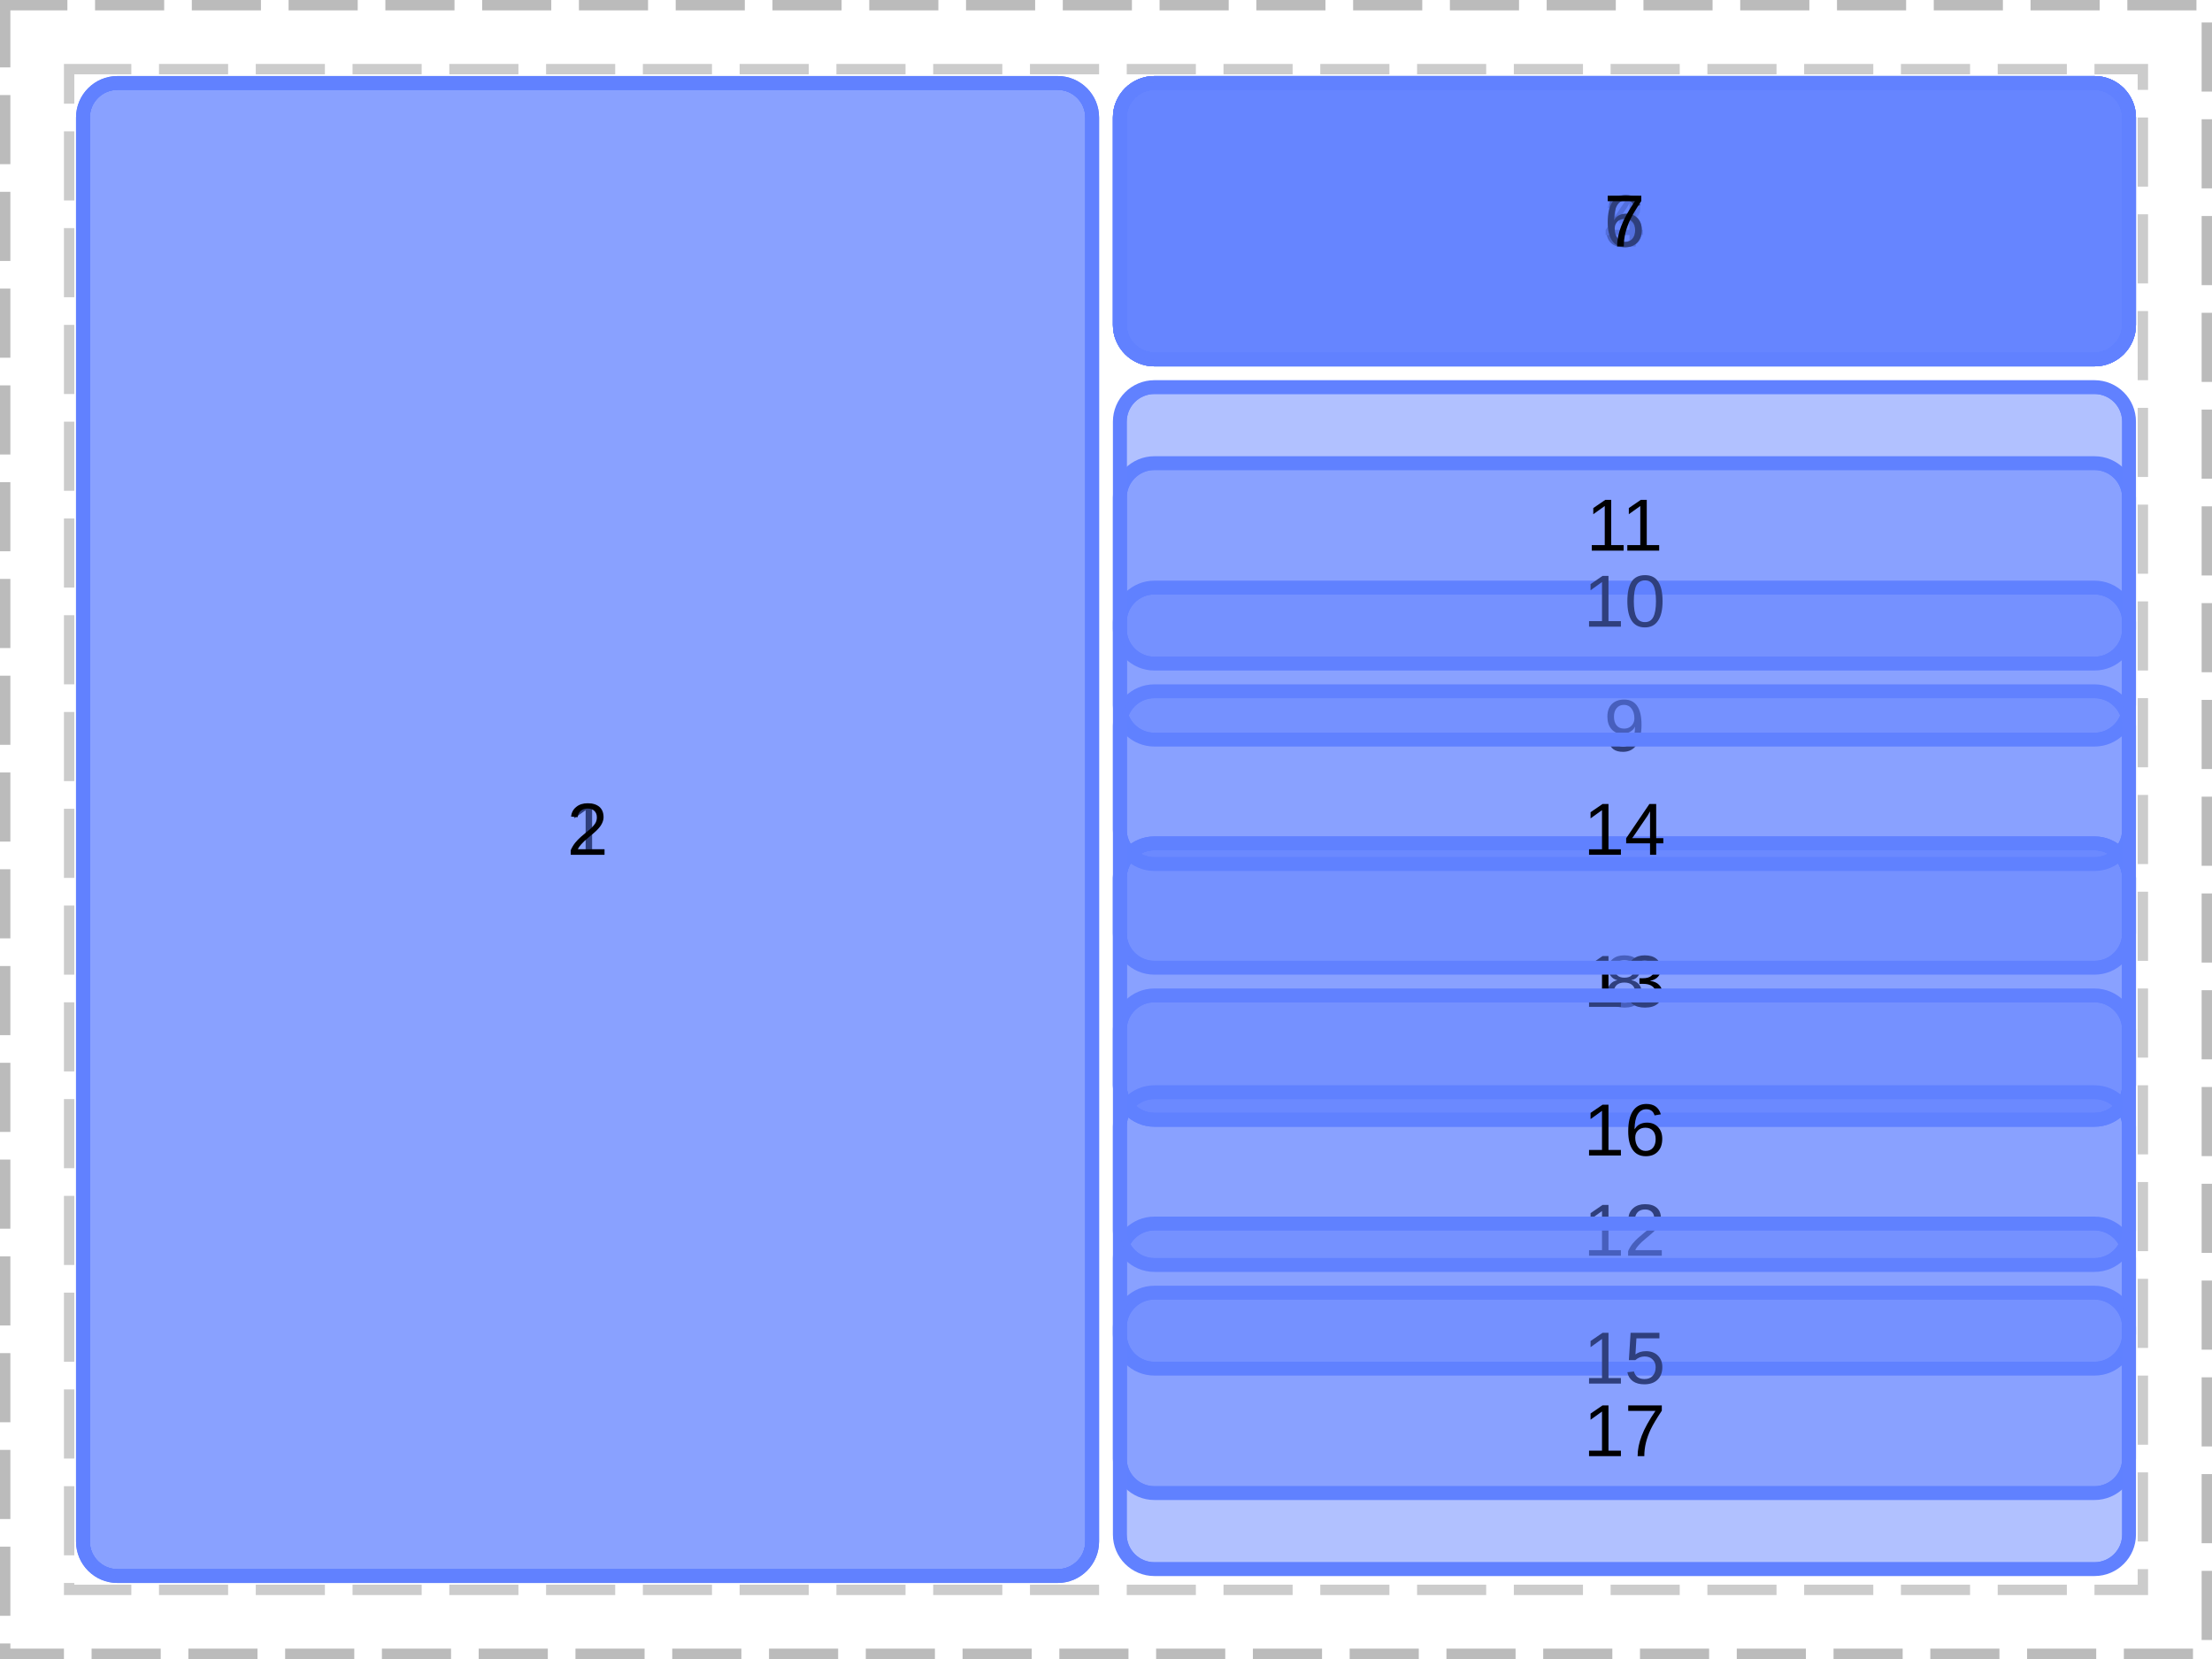 <?xml version="1.0" encoding="UTF-8"?>
<svg xmlns="http://www.w3.org/2000/svg" xmlns:xlink="http://www.w3.org/1999/xlink" width="320pt" height="240pt" viewBox="0 0 320 240" version="1.1">
<defs>
<g>
<symbol overflow="visible" id="glyph0-0">
<path style="stroke:none;" d="M 1.062 -7.344 L 6.938 -7.344 L 6.938 0 L 1.062 0 Z M 1.469 -6.953 L 1.469 -0.391 L 6.531 -0.391 L 6.531 -6.953 Z M 1.469 -6.953 "/>
</symbol>
<symbol overflow="visible" id="glyph0-1">
<path style="stroke:none;" d="M 0.812 0 L 0.812 -0.797 L 2.688 -0.797 L 2.688 -6.453 L 1.031 -5.266 L 1.031 -6.156 L 2.766 -7.344 L 3.625 -7.344 L 3.625 -0.797 L 5.422 -0.797 L 5.422 0 Z M 0.812 0 "/>
</symbol>
<symbol overflow="visible" id="glyph0-2">
<path style="stroke:none;" d="M 0.531 0 L 0.531 -0.656 C 0.707 -1.062 0.922 -1.422 1.172 -1.734 C 1.43 -2.047 1.703 -2.328 1.984 -2.578 C 2.266 -2.828 2.539 -3.062 2.812 -3.281 C 3.094 -3.5 3.344 -3.711 3.562 -3.922 C 3.789 -4.141 3.973 -4.363 4.109 -4.594 C 4.242 -4.832 4.312 -5.102 4.312 -5.406 C 4.312 -5.812 4.191 -6.125 3.953 -6.344 C 3.723 -6.57 3.398 -6.688 2.984 -6.688 C 2.578 -6.688 2.242 -6.578 1.984 -6.359 C 1.734 -6.141 1.582 -5.832 1.531 -5.438 L 0.578 -5.531 C 0.648 -6.113 0.898 -6.578 1.328 -6.922 C 1.754 -7.273 2.305 -7.453 2.984 -7.453 C 3.723 -7.453 4.289 -7.273 4.688 -6.922 C 5.082 -6.578 5.281 -6.082 5.281 -5.438 C 5.281 -5.156 5.211 -4.875 5.078 -4.594 C 4.953 -4.312 4.758 -4.031 4.5 -3.75 C 4.25 -3.469 3.758 -3.031 3.031 -2.438 C 2.633 -2.113 2.316 -1.816 2.078 -1.547 C 1.836 -1.285 1.664 -1.035 1.562 -0.797 L 5.406 -0.797 L 5.406 0 Z M 0.531 0 "/>
</symbol>
<symbol overflow="visible" id="glyph0-3">
<path style="stroke:none;" d="M 5.469 -2.031 C 5.469 -1.352 5.25 -0.828 4.812 -0.453 C 4.383 -0.078 3.77 0.109 2.969 0.109 C 2.227 0.109 1.633 -0.055 1.188 -0.391 C 0.75 -0.734 0.488 -1.234 0.406 -1.891 L 1.375 -1.969 C 1.5 -1.102 2.031 -0.672 2.969 -0.672 C 3.445 -0.672 3.816 -0.785 4.078 -1.016 C 4.348 -1.254 4.484 -1.602 4.484 -2.062 C 4.484 -2.457 4.328 -2.766 4.016 -2.984 C 3.711 -3.211 3.273 -3.328 2.703 -3.328 L 2.172 -3.328 L 2.172 -4.141 L 2.672 -4.141 C 3.191 -4.141 3.594 -4.25 3.875 -4.469 C 4.156 -4.695 4.297 -5.008 4.297 -5.406 C 4.297 -5.801 4.18 -6.113 3.953 -6.344 C 3.723 -6.57 3.379 -6.688 2.922 -6.688 C 2.504 -6.688 2.164 -6.578 1.906 -6.359 C 1.656 -6.148 1.508 -5.852 1.469 -5.469 L 0.531 -5.547 C 0.602 -6.141 0.852 -6.602 1.281 -6.938 C 1.707 -7.281 2.258 -7.453 2.938 -7.453 C 3.664 -7.453 4.234 -7.281 4.641 -6.938 C 5.055 -6.594 5.266 -6.117 5.266 -5.516 C 5.266 -5.035 5.129 -4.648 4.859 -4.359 C 4.598 -4.066 4.219 -3.867 3.719 -3.766 L 3.719 -3.75 C 4.27 -3.688 4.695 -3.5 5 -3.188 C 5.312 -2.883 5.469 -2.5 5.469 -2.031 Z M 5.469 -2.031 "/>
</symbol>
<symbol overflow="visible" id="glyph0-4">
<path style="stroke:none;" d="M 4.594 -1.656 L 4.594 0 L 3.703 0 L 3.703 -1.656 L 0.25 -1.656 L 0.25 -2.391 L 3.609 -7.344 L 4.594 -7.344 L 4.594 -2.406 L 5.625 -2.406 L 5.625 -1.656 Z M 3.703 -6.281 C 3.691 -6.258 3.641 -6.164 3.547 -6 C 3.461 -5.844 3.398 -5.734 3.359 -5.672 L 1.469 -2.891 L 1.188 -2.5 L 1.109 -2.406 L 3.703 -2.406 Z M 3.703 -6.281 "/>
</symbol>
<symbol overflow="visible" id="glyph0-5">
<path style="stroke:none;" d="M 5.484 -2.391 C 5.484 -1.617 5.254 -1.008 4.797 -0.562 C 4.336 -0.113 3.695 0.109 2.875 0.109 C 2.195 0.109 1.645 -0.039 1.219 -0.344 C 0.801 -0.645 0.535 -1.078 0.422 -1.641 L 1.375 -1.75 C 1.57 -1.02 2.082 -0.656 2.906 -0.656 C 3.406 -0.656 3.797 -0.805 4.078 -1.109 C 4.367 -1.422 4.516 -1.844 4.516 -2.375 C 4.516 -2.832 4.367 -3.203 4.078 -3.484 C 3.797 -3.773 3.41 -3.922 2.922 -3.922 C 2.672 -3.922 2.438 -3.879 2.219 -3.797 C 2 -3.711 1.781 -3.578 1.562 -3.391 L 0.641 -3.391 L 0.891 -7.344 L 5.062 -7.344 L 5.062 -6.547 L 1.734 -6.547 L 1.594 -4.219 C 2 -4.531 2.504 -4.688 3.109 -4.688 C 3.836 -4.688 4.414 -4.473 4.844 -4.047 C 5.27 -3.617 5.484 -3.066 5.484 -2.391 Z M 5.484 -2.391 "/>
</symbol>
<symbol overflow="visible" id="glyph0-6">
<path style="stroke:none;" d="M 5.469 -2.406 C 5.469 -1.625 5.254 -1.008 4.828 -0.562 C 4.41 -0.113 3.832 0.109 3.094 0.109 C 2.27 0.109 1.641 -0.195 1.203 -0.812 C 0.766 -1.426 0.547 -2.32 0.547 -3.5 C 0.547 -4.77 0.77 -5.742 1.219 -6.422 C 1.676 -7.109 2.328 -7.453 3.172 -7.453 C 4.273 -7.453 4.973 -6.953 5.266 -5.953 L 4.359 -5.797 C 4.18 -6.391 3.781 -6.688 3.156 -6.688 C 2.625 -6.688 2.207 -6.438 1.906 -5.938 C 1.613 -5.438 1.469 -4.719 1.469 -3.781 C 1.645 -4.094 1.883 -4.332 2.188 -4.5 C 2.5 -4.664 2.852 -4.75 3.25 -4.75 C 3.926 -4.75 4.461 -4.535 4.859 -4.109 C 5.266 -3.68 5.469 -3.113 5.469 -2.406 Z M 4.516 -2.359 C 4.516 -2.891 4.383 -3.297 4.125 -3.578 C 3.863 -3.867 3.5 -4.016 3.031 -4.016 C 2.594 -4.016 2.238 -3.883 1.969 -3.625 C 1.695 -3.375 1.562 -3.023 1.562 -2.578 C 1.562 -2.016 1.703 -1.551 1.984 -1.188 C 2.266 -0.832 2.625 -0.656 3.062 -0.656 C 3.508 -0.656 3.863 -0.805 4.125 -1.109 C 4.383 -1.41 4.516 -1.828 4.516 -2.359 Z M 4.516 -2.359 "/>
</symbol>
<symbol overflow="visible" id="glyph0-7">
<path style="stroke:none;" d="M 5.406 -6.578 C 4.645 -5.43 4.109 -4.531 3.797 -3.875 C 3.492 -3.227 3.266 -2.586 3.109 -1.953 C 2.953 -1.328 2.875 -0.676 2.875 0 L 1.906 0 C 1.906 -0.938 2.102 -1.922 2.5 -2.953 C 2.895 -3.992 3.555 -5.191 4.484 -6.547 L 0.547 -6.547 L 0.547 -7.344 L 5.406 -7.344 Z M 5.406 -6.578 "/>
</symbol>
<symbol overflow="visible" id="glyph0-8">
<path style="stroke:none;" d="M 5.469 -2.047 C 5.469 -1.367 5.25 -0.836 4.812 -0.453 C 4.383 -0.078 3.77 0.109 2.969 0.109 C 2.188 0.109 1.57 -0.078 1.125 -0.453 C 0.688 -0.828 0.469 -1.352 0.469 -2.031 C 0.469 -2.508 0.602 -2.91 0.875 -3.234 C 1.145 -3.566 1.492 -3.77 1.922 -3.844 L 1.922 -3.859 C 1.523 -3.953 1.211 -4.156 0.984 -4.469 C 0.754 -4.781 0.641 -5.148 0.641 -5.578 C 0.641 -6.129 0.848 -6.578 1.266 -6.922 C 1.68 -7.273 2.242 -7.453 2.953 -7.453 C 3.672 -7.453 4.238 -7.281 4.656 -6.938 C 5.07 -6.602 5.281 -6.145 5.281 -5.562 C 5.281 -5.133 5.164 -4.766 4.938 -4.453 C 4.707 -4.141 4.391 -3.945 3.984 -3.875 L 3.984 -3.844 C 4.453 -3.77 4.816 -3.57 5.078 -3.25 C 5.336 -2.926 5.469 -2.523 5.469 -2.047 Z M 4.312 -5.516 C 4.312 -6.336 3.859 -6.75 2.953 -6.75 C 2.504 -6.75 2.164 -6.645 1.938 -6.438 C 1.707 -6.227 1.594 -5.922 1.594 -5.516 C 1.594 -5.086 1.711 -4.766 1.953 -4.547 C 2.191 -4.328 2.523 -4.219 2.953 -4.219 C 3.398 -4.219 3.738 -4.316 3.969 -4.516 C 4.195 -4.723 4.312 -5.055 4.312 -5.516 Z M 4.5 -2.141 C 4.5 -2.586 4.363 -2.926 4.094 -3.156 C 3.82 -3.395 3.441 -3.516 2.953 -3.516 C 2.473 -3.516 2.098 -3.391 1.828 -3.141 C 1.566 -2.891 1.438 -2.547 1.438 -2.109 C 1.438 -1.098 1.953 -0.594 2.984 -0.594 C 3.492 -0.594 3.875 -0.711 4.125 -0.953 C 4.375 -1.203 4.5 -1.598 4.5 -2.141 Z M 4.5 -2.141 "/>
</symbol>
<symbol overflow="visible" id="glyph0-9">
<path style="stroke:none;" d="M 5.438 -3.812 C 5.438 -2.551 5.203 -1.582 4.734 -0.906 C 4.273 -0.227 3.617 0.109 2.766 0.109 C 2.191 0.109 1.734 -0.008 1.391 -0.25 C 1.047 -0.5 0.801 -0.891 0.656 -1.422 L 1.547 -1.562 C 1.734 -0.957 2.145 -0.656 2.781 -0.656 C 3.32 -0.656 3.738 -0.906 4.031 -1.406 C 4.332 -1.906 4.488 -2.617 4.5 -3.547 C 4.363 -3.234 4.125 -2.977 3.781 -2.781 C 3.445 -2.594 3.078 -2.5 2.672 -2.5 C 2.016 -2.5 1.488 -2.723 1.094 -3.172 C 0.695 -3.629 0.5 -4.234 0.5 -4.984 C 0.5 -5.754 0.711 -6.359 1.141 -6.797 C 1.578 -7.234 2.176 -7.453 2.938 -7.453 C 3.758 -7.453 4.379 -7.148 4.797 -6.547 C 5.223 -5.941 5.438 -5.031 5.438 -3.812 Z M 4.406 -4.719 C 4.406 -5.312 4.27 -5.785 4 -6.141 C 3.727 -6.504 3.363 -6.688 2.906 -6.688 C 2.457 -6.688 2.102 -6.531 1.844 -6.219 C 1.582 -5.914 1.453 -5.504 1.453 -4.984 C 1.453 -4.441 1.582 -4.016 1.844 -3.703 C 2.102 -3.398 2.457 -3.25 2.906 -3.25 C 3.176 -3.25 3.426 -3.305 3.656 -3.422 C 3.883 -3.547 4.066 -3.723 4.203 -3.953 C 4.336 -4.18 4.406 -4.438 4.406 -4.719 Z M 4.406 -4.719 "/>
</symbol>
<symbol overflow="visible" id="glyph0-10">
<path style="stroke:none;" d="M 5.516 -3.672 C 5.516 -2.441 5.297 -1.504 4.859 -0.859 C 4.43 -0.211 3.797 0.109 2.953 0.109 C 2.109 0.109 1.473 -0.211 1.047 -0.859 C 0.629 -1.504 0.422 -2.441 0.422 -3.672 C 0.422 -4.93 0.625 -5.875 1.031 -6.5 C 1.445 -7.133 2.098 -7.453 2.984 -7.453 C 3.848 -7.453 4.484 -7.133 4.891 -6.5 C 5.305 -5.863 5.516 -4.922 5.516 -3.672 Z M 4.562 -3.672 C 4.562 -4.734 4.438 -5.5 4.188 -5.969 C 3.945 -6.445 3.547 -6.688 2.984 -6.688 C 2.41 -6.688 1.992 -6.453 1.734 -5.984 C 1.484 -5.516 1.359 -4.742 1.359 -3.672 C 1.359 -2.629 1.484 -1.863 1.734 -1.375 C 1.992 -0.895 2.406 -0.656 2.969 -0.656 C 3.52 -0.656 3.922 -0.898 4.172 -1.391 C 4.43 -1.891 4.562 -2.648 4.562 -3.672 Z M 4.562 -3.672 "/>
</symbol>
</g>
<clipPath id="clip1">
  <path d="M 10 10 L 160 10 L 160 230 L 10 230 Z M 10 10 "/>
</clipPath>
<clipPath id="clip2">
  <path d="M 82 116 L 88 116 L 88 124 L 82 124 Z M 82 116 "/>
</clipPath>
<clipPath id="clip3">
  <path d="M 12 17 C 12 14.238 14.238 12 17 12 L 153 12 C 155.762 12 158 14.238 158 17 L 158 223 C 158 225.762 155.762 228 153 228 L 17 228 C 14.238 228 12 225.762 12 223 Z M 12 17 "/>
</clipPath>
<clipPath id="clip4">
  <path d="M 12 12 L 158 12 L 158 228 L 12 228 Z M 12 12 "/>
</clipPath>
<clipPath id="clip5">
  <path d="M 12 17 C 12 14.238 14.238 12 17 12 L 153 12 C 155.762 12 158 14.238 158 17 L 158 223 C 158 225.762 155.762 228 153 228 L 17 228 C 14.238 228 12 225.762 12 223 Z M 12 17 "/>
</clipPath>
<clipPath id="clip6">
  <path d="M 10 10 L 160 10 L 160 230 L 10 230 Z M 10 10 "/>
</clipPath>
<clipPath id="clip7">
  <path d="M 82 116 L 88 116 L 88 124 L 82 124 Z M 82 116 "/>
</clipPath>
<clipPath id="clip8">
  <path d="M 12 17 C 12 14.238 14.238 12 17 12 L 153 12 C 155.762 12 158 14.238 158 17 L 158 223 C 158 225.762 155.762 228 153 228 L 17 228 C 14.238 228 12 225.762 12 223 Z M 12 17 "/>
</clipPath>
<clipPath id="clip9">
  <path d="M 12 12 L 158 12 L 158 228 L 12 228 Z M 12 12 "/>
</clipPath>
<clipPath id="clip10">
  <path d="M 12 17 C 12 14.238 14.238 12 17 12 L 153 12 C 155.762 12 158 14.238 158 17 L 158 223 C 158 225.762 155.762 228 153 228 L 17 228 C 14.238 228 12 225.762 12 223 Z M 12 17 "/>
</clipPath>
<clipPath id="clip11">
  <path d="M 160 10 L 310 10 L 310 54 L 160 54 Z M 160 10 "/>
</clipPath>
<clipPath id="clip12">
  <path d="M 232 28 L 238 28 L 238 36 L 232 36 Z M 232 28 "/>
</clipPath>
<clipPath id="clip13">
  <path d="M 162 17 C 162 14.238 164.238 12 167 12 L 303 12 C 305.762 12 308 14.238 308 17 L 308 47 C 308 49.762 305.762 52 303 52 L 167 52 C 164.238 52 162 49.762 162 47 Z M 162 17 "/>
</clipPath>
<clipPath id="clip14">
  <path d="M 162 12 L 308 12 L 308 52 L 162 52 Z M 162 12 "/>
</clipPath>
<clipPath id="clip15">
  <path d="M 162 17 C 162 14.238 164.238 12 167 12 L 303 12 C 305.762 12 308 14.238 308 17 L 308 47 C 308 49.762 305.762 52 303 52 L 167 52 C 164.238 52 162 49.762 162 47 Z M 162 17 "/>
</clipPath>
<clipPath id="clip16">
  <path d="M 160 10 L 310 10 L 310 54 L 160 54 Z M 160 10 "/>
</clipPath>
<clipPath id="clip17">
  <path d="M 232 28 L 238 28 L 238 36 L 232 36 Z M 232 28 "/>
</clipPath>
<clipPath id="clip18">
  <path d="M 162 17 C 162 14.238 164.238 12 167 12 L 303 12 C 305.762 12 308 14.238 308 17 L 308 47 C 308 49.762 305.762 52 303 52 L 167 52 C 164.238 52 162 49.762 162 47 Z M 162 17 "/>
</clipPath>
<clipPath id="clip19">
  <path d="M 162 12 L 308 12 L 308 52 L 162 52 Z M 162 12 "/>
</clipPath>
<clipPath id="clip20">
  <path d="M 162 17 C 162 14.238 164.238 12 167 12 L 303 12 C 305.762 12 308 14.238 308 17 L 308 47 C 308 49.762 305.762 52 303 52 L 167 52 C 164.238 52 162 49.762 162 47 Z M 162 17 "/>
</clipPath>
<clipPath id="clip21">
  <path d="M 160 10 L 310 10 L 310 54 L 160 54 Z M 160 10 "/>
</clipPath>
<clipPath id="clip22">
  <path d="M 232 28 L 238 28 L 238 36 L 232 36 Z M 232 28 "/>
</clipPath>
<clipPath id="clip23">
  <path d="M 162 17 C 162 14.238 164.238 12 167 12 L 303 12 C 305.762 12 308 14.238 308 17 L 308 47 C 308 49.762 305.762 52 303 52 L 167 52 C 164.238 52 162 49.762 162 47 Z M 162 17 "/>
</clipPath>
<clipPath id="clip24">
  <path d="M 162 12 L 308 12 L 308 52 L 162 52 Z M 162 12 "/>
</clipPath>
<clipPath id="clip25">
  <path d="M 162 17 C 162 14.238 164.238 12 167 12 L 303 12 C 305.762 12 308 14.238 308 17 L 308 47 C 308 49.762 305.762 52 303 52 L 167 52 C 164.238 52 162 49.762 162 47 Z M 162 17 "/>
</clipPath>
<clipPath id="clip26">
  <path d="M 160 10 L 310 10 L 310 54 L 160 54 Z M 160 10 "/>
</clipPath>
<clipPath id="clip27">
  <path d="M 232 28 L 238 28 L 238 36 L 232 36 Z M 232 28 "/>
</clipPath>
<clipPath id="clip28">
  <path d="M 162 17 C 162 14.238 164.238 12 167 12 L 303 12 C 305.762 12 308 14.238 308 17 L 308 47 C 308 49.762 305.762 52 303 52 L 167 52 C 164.238 52 162 49.762 162 47 Z M 162 17 "/>
</clipPath>
<clipPath id="clip29">
  <path d="M 162 12 L 308 12 L 308 52 L 162 52 Z M 162 12 "/>
</clipPath>
<clipPath id="clip30">
  <path d="M 162 17 C 162 14.238 164.238 12 167 12 L 303 12 C 305.762 12 308 14.238 308 17 L 308 47 C 308 49.762 305.762 52 303 52 L 167 52 C 164.238 52 162 49.762 162 47 Z M 162 17 "/>
</clipPath>
<clipPath id="clip31">
  <path d="M 160 10 L 310 10 L 310 54 L 160 54 Z M 160 10 "/>
</clipPath>
<clipPath id="clip32">
  <path d="M 232 28 L 238 28 L 238 36 L 232 36 Z M 232 28 "/>
</clipPath>
<clipPath id="clip33">
  <path d="M 162 17 C 162 14.238 164.238 12 167 12 L 303 12 C 305.762 12 308 14.238 308 17 L 308 47 C 308 49.762 305.762 52 303 52 L 167 52 C 164.238 52 162 49.762 162 47 Z M 162 17 "/>
</clipPath>
<clipPath id="clip34">
  <path d="M 162 12 L 308 12 L 308 52 L 162 52 Z M 162 12 "/>
</clipPath>
<clipPath id="clip35">
  <path d="M 162 17 C 162 14.238 164.238 12 167 12 L 303 12 C 305.762 12 308 14.238 308 17 L 308 47 C 308 49.762 305.762 52 303 52 L 167 52 C 164.238 52 162 49.762 162 47 Z M 162 17 "/>
</clipPath>
<clipPath id="clip36">
  <path d="M 160 120 L 310 120 L 310 164 L 160 164 Z M 160 120 "/>
</clipPath>
<clipPath id="clip37">
  <path d="M 232 138 L 238 138 L 238 146 L 232 146 Z M 232 138 "/>
</clipPath>
<clipPath id="clip38">
  <path d="M 162 127 C 162 124.238 164.238 122 167 122 L 303 122 C 305.762 122 308 124.238 308 127 L 308 157 C 308 159.762 305.762 162 303 162 L 167 162 C 164.238 162 162 159.762 162 157 Z M 162 127 "/>
</clipPath>
<clipPath id="clip39">
  <path d="M 162 122 L 308 122 L 308 162 L 162 162 Z M 162 122 "/>
</clipPath>
<clipPath id="clip40">
  <path d="M 162 127 C 162 124.238 164.238 122 167 122 L 303 122 C 305.762 122 308 124.238 308 127 L 308 157 C 308 159.762 305.762 162 303 162 L 167 162 C 164.238 162 162 159.762 162 157 Z M 162 127 "/>
</clipPath>
<clipPath id="clip41">
  <path d="M 160 83 L 310 83 L 310 127 L 160 127 Z M 160 83 "/>
</clipPath>
<clipPath id="clip42">
  <path d="M 232 101 L 238 101 L 238 109 L 232 109 Z M 232 101 "/>
</clipPath>
<clipPath id="clip43">
  <path d="M 162 90 C 162 87.238 164.238 85 167 85 L 303 85 C 305.762 85 308 87.238 308 90 L 308 120 C 308 122.762 305.762 125 303 125 L 167 125 C 164.238 125 162 122.762 162 120 Z M 162 90 "/>
</clipPath>
<clipPath id="clip44">
  <path d="M 162 85 L 308 85 L 308 125 L 162 125 Z M 162 85 "/>
</clipPath>
<clipPath id="clip45">
  <path d="M 162 90 C 162 87.238 164.238 85 167 85 L 303 85 C 305.762 85 308 87.238 308 90 L 308 120 C 308 122.762 305.762 125 303 125 L 167 125 C 164.238 125 162 122.762 162 120 Z M 162 90 "/>
</clipPath>
<clipPath id="clip46">
  <path d="M 160 65 L 310 65 L 310 109 L 160 109 Z M 160 65 "/>
</clipPath>
<clipPath id="clip47">
  <path d="M 229 83 L 241 83 L 241 91 L 229 91 Z M 229 83 "/>
</clipPath>
<clipPath id="clip48">
  <path d="M 162 72 C 162 69.238 164.238 67 167 67 L 303 67 C 305.762 67 308 69.238 308 72 L 308 102 C 308 104.762 305.762 107 303 107 L 167 107 C 164.238 107 162 104.762 162 102 Z M 162 72 "/>
</clipPath>
<clipPath id="clip49">
  <path d="M 162 67 L 308 67 L 308 107 L 162 107 Z M 162 67 "/>
</clipPath>
<clipPath id="clip50">
  <path d="M 162 72 C 162 69.238 164.238 67 167 67 L 303 67 C 305.762 67 308 69.238 308 72 L 308 102 C 308 104.762 305.762 107 303 107 L 167 107 C 164.238 107 162 104.762 162 102 Z M 162 72 "/>
</clipPath>
<clipPath id="clip51">
  <path d="M 160 54 L 310 54 L 310 98 L 160 98 Z M 160 54 "/>
</clipPath>
<clipPath id="clip52">
  <path d="M 230 72 L 241 72 L 241 80 L 230 80 Z M 230 72 "/>
</clipPath>
<clipPath id="clip53">
  <path d="M 162 61 C 162 58.238 164.238 56 167 56 L 303 56 C 305.762 56 308 58.238 308 61 L 308 91 C 308 93.762 305.762 96 303 96 L 167 96 C 164.238 96 162 93.762 162 91 Z M 162 61 "/>
</clipPath>
<clipPath id="clip54">
  <path d="M 162 56 L 308 56 L 308 96 L 162 96 Z M 162 56 "/>
</clipPath>
<clipPath id="clip55">
  <path d="M 162 61 C 162 58.238 164.238 56 167 56 L 303 56 C 305.762 56 308 58.238 308 61 L 308 91 C 308 93.762 305.762 96 303 96 L 167 96 C 164.238 96 162 93.762 162 91 Z M 162 61 "/>
</clipPath>
<clipPath id="clip56">
  <path d="M 160 156 L 310 156 L 310 200 L 160 200 Z M 160 156 "/>
</clipPath>
<clipPath id="clip57">
  <path d="M 229 174 L 241 174 L 241 182 L 229 182 Z M 229 174 "/>
</clipPath>
<clipPath id="clip58">
  <path d="M 162 163 C 162 160.238 164.238 158 167 158 L 303 158 C 305.762 158 308 160.238 308 163 L 308 193 C 308 195.762 305.762 198 303 198 L 167 198 C 164.238 198 162 195.762 162 193 Z M 162 163 "/>
</clipPath>
<clipPath id="clip59">
  <path d="M 162 158 L 308 158 L 308 198 L 162 198 Z M 162 158 "/>
</clipPath>
<clipPath id="clip60">
  <path d="M 162 163 C 162 160.238 164.238 158 167 158 L 303 158 C 305.762 158 308 160.238 308 163 L 308 193 C 308 195.762 305.762 198 303 198 L 167 198 C 164.238 198 162 195.762 162 193 Z M 162 163 "/>
</clipPath>
<clipPath id="clip61">
  <path d="M 160 120 L 310 120 L 310 164 L 160 164 Z M 160 120 "/>
</clipPath>
<clipPath id="clip62">
  <path d="M 229 138 L 241 138 L 241 146 L 229 146 Z M 229 138 "/>
</clipPath>
<clipPath id="clip63">
  <path d="M 162 127 C 162 124.238 164.238 122 167 122 L 303 122 C 305.762 122 308 124.238 308 127 L 308 157 C 308 159.762 305.762 162 303 162 L 167 162 C 164.238 162 162 159.762 162 157 Z M 162 127 "/>
</clipPath>
<clipPath id="clip64">
  <path d="M 162 122 L 308 122 L 308 162 L 162 162 Z M 162 122 "/>
</clipPath>
<clipPath id="clip65">
  <path d="M 162 127 C 162 124.238 164.238 122 167 122 L 303 122 C 305.762 122 308 124.238 308 127 L 308 157 C 308 159.762 305.762 162 303 162 L 167 162 C 164.238 162 162 159.762 162 157 Z M 162 127 "/>
</clipPath>
<clipPath id="clip66">
  <path d="M 160 98 L 310 98 L 310 142 L 160 142 Z M 160 98 "/>
</clipPath>
<clipPath id="clip67">
  <path d="M 229 116 L 241 116 L 241 124 L 229 124 Z M 229 116 "/>
</clipPath>
<clipPath id="clip68">
  <path d="M 162 105 C 162 102.238 164.238 100 167 100 L 303 100 C 305.762 100 308 102.238 308 105 L 308 135 C 308 137.762 305.762 140 303 140 L 167 140 C 164.238 140 162 137.762 162 135 Z M 162 105 "/>
</clipPath>
<clipPath id="clip69">
  <path d="M 162 100 L 308 100 L 308 140 L 162 140 Z M 162 100 "/>
</clipPath>
<clipPath id="clip70">
  <path d="M 162 105 C 162 102.238 164.238 100 167 100 L 303 100 C 305.762 100 308 102.238 308 105 L 308 135 C 308 137.762 305.762 140 303 140 L 167 140 C 164.238 140 162 137.762 162 135 Z M 162 105 "/>
</clipPath>
<clipPath id="clip71">
  <path d="M 160 175 L 310 175 L 310 218 L 160 218 Z M 160 175 "/>
</clipPath>
<clipPath id="clip72">
  <path d="M 229 192 L 241 192 L 241 201 L 229 201 Z M 229 192 "/>
</clipPath>
<clipPath id="clip73">
  <path d="M 162 182 C 162 179.238 164.238 177 167 177 L 303 177 C 305.762 177 308 179.238 308 182 L 308 211 C 308 213.762 305.762 216 303 216 L 167 216 C 164.238 216 162 213.762 162 211 Z M 162 182 "/>
</clipPath>
<clipPath id="clip74">
  <path d="M 162 177 L 308 177 L 308 216 L 162 216 Z M 162 177 "/>
</clipPath>
<clipPath id="clip75">
  <path d="M 162 182 C 162 179.238 164.238 177 167 177 L 303 177 C 305.762 177 308 179.238 308 182 L 308 211 C 308 213.762 305.762 216 303 216 L 167 216 C 164.238 216 162 213.762 162 211 Z M 162 182 "/>
</clipPath>
<clipPath id="clip76">
  <path d="M 160 142 L 310 142 L 310 185 L 160 185 Z M 160 142 "/>
</clipPath>
<clipPath id="clip77">
  <path d="M 229 159 L 241 159 L 241 168 L 229 168 Z M 229 159 "/>
</clipPath>
<clipPath id="clip78">
  <path d="M 162 149 C 162 146.238 164.238 144 167 144 L 303 144 C 305.762 144 308 146.238 308 149 L 308 178 C 308 180.762 305.762 183 303 183 L 167 183 C 164.238 183 162 180.762 162 178 Z M 162 149 "/>
</clipPath>
<clipPath id="clip79">
  <path d="M 162 144 L 308 144 L 308 183 L 162 183 Z M 162 144 "/>
</clipPath>
<clipPath id="clip80">
  <path d="M 162 149 C 162 146.238 164.238 144 167 144 L 303 144 C 305.762 144 308 146.238 308 149 L 308 178 C 308 180.762 305.762 183 303 183 L 167 183 C 164.238 183 162 180.762 162 178 Z M 162 149 "/>
</clipPath>
<clipPath id="clip81">
  <path d="M 160 185 L 310 185 L 310 229 L 160 229 Z M 160 185 "/>
</clipPath>
<clipPath id="clip82">
  <path d="M 229 203 L 241 203 L 241 211 L 229 211 Z M 229 203 "/>
</clipPath>
<clipPath id="clip83">
  <path d="M 162 192 C 162 189.238 164.238 187 167 187 L 303 187 C 305.762 187 308 189.238 308 192 L 308 222 C 308 224.762 305.762 227 303 227 L 167 227 C 164.238 227 162 224.762 162 222 Z M 162 192 "/>
</clipPath>
<clipPath id="clip84">
  <path d="M 162 187 L 308 187 L 308 227 L 162 227 Z M 162 187 "/>
</clipPath>
<clipPath id="clip85">
  <path d="M 162 192 C 162 189.238 164.238 187 167 187 L 303 187 C 305.762 187 308 189.238 308 192 L 308 222 C 308 224.762 305.762 227 303 227 L 167 227 C 164.238 227 162 224.762 162 222 Z M 162 192 "/>
</clipPath>
</defs>
<g id="surface2">
<path style="fill:none;stroke-width:1.5;stroke-linecap:butt;stroke-linejoin:miter;stroke:rgb(0%,0%,0%);stroke-opacity:0.267;stroke-dasharray:10,4;stroke-dashoffset:1;stroke-miterlimit:10;" d="M 0.75 0.75 L 319.25 0.75 L 319.25 239.25 L 0.75 239.25 Z M 0.75 0.75 "/>
<path style="fill:none;stroke-width:1.5;stroke-linecap:butt;stroke-linejoin:miter;stroke:rgb(0%,0%,0%);stroke-opacity:0.2;stroke-dasharray:10,4;stroke-dashoffset:1;stroke-miterlimit:10;" d="M 10 10 L 310 10 L 310 230 L 10 230 Z M 10 10 "/>
<g clip-path="url(#clip1)" clip-rule="nonzero">
<path style="fill:none;stroke-width:2;stroke-linecap:butt;stroke-linejoin:miter;stroke:rgb(38.039%,50.588%,100%);stroke-opacity:1;stroke-miterlimit:10;" d="M 0 5 C 0 2.238 2.238 0 5 0 L 141 0 C 143.762 0 146 2.238 146 5 L 146 211 C 146 213.762 143.762 216 141 216 L 5 216 C 2.238 216 0 213.762 0 211 Z M 0 5 " transform="matrix(1,0,0,1,12,12)"/>
</g>
<path style=" stroke:none;fill-rule:nonzero;fill:rgb(38.039%,50.588%,100%);fill-opacity:0.49;" d="M 12 17 C 12 14.238 14.238 12 17 12 L 153 12 C 155.762 12 158 14.238 158 17 L 158 223 C 158 225.762 155.762 228 153 228 L 17 228 C 14.238 228 12 225.762 12 223 Z M 12 17 "/>
<g clip-path="url(#clip2)" clip-rule="nonzero">
<g clip-path="url(#clip3)" clip-rule="nonzero">
<g style="fill:rgb(0%,0%,0%);fill-opacity:1;">
  <use xlink:href="#glyph0-1" x="82.033" y="123.656"/>
</g>
</g>
</g>
<g clip-path="url(#clip4)" clip-rule="nonzero">
<g clip-path="url(#clip5)" clip-rule="nonzero">
<path style="fill:none;stroke-width:2;stroke-linecap:butt;stroke-linejoin:miter;stroke:rgb(38.039%,50.588%,100%);stroke-opacity:1;stroke-miterlimit:10;" d="M 0 5 C 0 2.238 2.238 0 5 0 L 141 0 C 143.762 0 146 2.238 146 5 L 146 211 C 146 213.762 143.762 216 141 216 L 5 216 C 2.238 216 0 213.762 0 211 Z M 0 5 " transform="matrix(1,0,0,1,12,12)"/>
</g>
</g>
<g clip-path="url(#clip6)" clip-rule="nonzero">
<path style="fill:none;stroke-width:2;stroke-linecap:butt;stroke-linejoin:miter;stroke:rgb(38.039%,50.588%,100%);stroke-opacity:1;stroke-miterlimit:10;" d="M 0 5 C 0 2.238 2.238 0 5 0 L 141 0 C 143.762 0 146 2.238 146 5 L 146 211 C 146 213.762 143.762 216 141 216 L 5 216 C 2.238 216 0 213.762 0 211 Z M 0 5 " transform="matrix(1,0,0,1,12,12)"/>
</g>
<path style=" stroke:none;fill-rule:nonzero;fill:rgb(38.039%,50.588%,100%);fill-opacity:0.49;" d="M 12 17 C 12 14.238 14.238 12 17 12 L 153 12 C 155.762 12 158 14.238 158 17 L 158 223 C 158 225.762 155.762 228 153 228 L 17 228 C 14.238 228 12 225.762 12 223 Z M 12 17 "/>
<g clip-path="url(#clip7)" clip-rule="nonzero">
<g clip-path="url(#clip8)" clip-rule="nonzero">
<g style="fill:rgb(0%,0%,0%);fill-opacity:1;">
  <use xlink:href="#glyph0-2" x="82.033" y="123.656"/>
</g>
</g>
</g>
<g clip-path="url(#clip9)" clip-rule="nonzero">
<g clip-path="url(#clip10)" clip-rule="nonzero">
<path style="fill:none;stroke-width:2;stroke-linecap:butt;stroke-linejoin:miter;stroke:rgb(38.039%,50.588%,100%);stroke-opacity:1;stroke-miterlimit:10;" d="M 0 5 C 0 2.238 2.238 0 5 0 L 141 0 C 143.762 0 146 2.238 146 5 L 146 211 C 146 213.762 143.762 216 141 216 L 5 216 C 2.238 216 0 213.762 0 211 Z M 0 5 " transform="matrix(1,0,0,1,12,12)"/>
</g>
</g>
<g clip-path="url(#clip11)" clip-rule="nonzero">
<path style="fill:none;stroke-width:2;stroke-linecap:butt;stroke-linejoin:miter;stroke:rgb(38.039%,50.588%,100%);stroke-opacity:1;stroke-miterlimit:10;" d="M 0 5 C 0 2.238 2.238 0 5 0 L 141 0 C 143.762 0 146 2.238 146 5 L 146 35 C 146 37.762 143.762 40 141 40 L 5 40 C 2.238 40 0 37.762 0 35 Z M 0 5 " transform="matrix(1,0,0,1,162,12)"/>
</g>
<path style=" stroke:none;fill-rule:nonzero;fill:rgb(38.039%,50.588%,100%);fill-opacity:0.49;" d="M 162 17 C 162 14.238 164.238 12 167 12 L 303 12 C 305.762 12 308 14.238 308 17 L 308 47 C 308 49.762 305.762 52 303 52 L 167 52 C 164.238 52 162 49.762 162 47 Z M 162 17 "/>
<g clip-path="url(#clip12)" clip-rule="nonzero">
<g clip-path="url(#clip13)" clip-rule="nonzero">
<g style="fill:rgb(0%,0%,0%);fill-opacity:1;">
  <use xlink:href="#glyph0-3" x="232.033" y="35.656"/>
</g>
</g>
</g>
<g clip-path="url(#clip14)" clip-rule="nonzero">
<g clip-path="url(#clip15)" clip-rule="nonzero">
<path style="fill:none;stroke-width:2;stroke-linecap:butt;stroke-linejoin:miter;stroke:rgb(38.039%,50.588%,100%);stroke-opacity:1;stroke-miterlimit:10;" d="M 0 5 C 0 2.238 2.238 0 5 0 L 141 0 C 143.762 0 146 2.238 146 5 L 146 35 C 146 37.762 143.762 40 141 40 L 5 40 C 2.238 40 0 37.762 0 35 Z M 0 5 " transform="matrix(1,0,0,1,162,12)"/>
</g>
</g>
<g clip-path="url(#clip16)" clip-rule="nonzero">
<path style="fill:none;stroke-width:2;stroke-linecap:butt;stroke-linejoin:miter;stroke:rgb(38.039%,50.588%,100%);stroke-opacity:1;stroke-miterlimit:10;" d="M 0 5 C 0 2.238 2.238 0 5 0 L 141 0 C 143.762 0 146 2.238 146 5 L 146 35 C 146 37.762 143.762 40 141 40 L 5 40 C 2.238 40 0 37.762 0 35 Z M 0 5 " transform="matrix(1,0,0,1,162,12)"/>
</g>
<path style=" stroke:none;fill-rule:nonzero;fill:rgb(38.039%,50.588%,100%);fill-opacity:0.49;" d="M 162 17 C 162 14.238 164.238 12 167 12 L 303 12 C 305.762 12 308 14.238 308 17 L 308 47 C 308 49.762 305.762 52 303 52 L 167 52 C 164.238 52 162 49.762 162 47 Z M 162 17 "/>
<g clip-path="url(#clip17)" clip-rule="nonzero">
<g clip-path="url(#clip18)" clip-rule="nonzero">
<g style="fill:rgb(0%,0%,0%);fill-opacity:1;">
  <use xlink:href="#glyph0-4" x="232.033" y="35.656"/>
</g>
</g>
</g>
<g clip-path="url(#clip19)" clip-rule="nonzero">
<g clip-path="url(#clip20)" clip-rule="nonzero">
<path style="fill:none;stroke-width:2;stroke-linecap:butt;stroke-linejoin:miter;stroke:rgb(38.039%,50.588%,100%);stroke-opacity:1;stroke-miterlimit:10;" d="M 0 5 C 0 2.238 2.238 0 5 0 L 141 0 C 143.762 0 146 2.238 146 5 L 146 35 C 146 37.762 143.762 40 141 40 L 5 40 C 2.238 40 0 37.762 0 35 Z M 0 5 " transform="matrix(1,0,0,1,162,12)"/>
</g>
</g>
<g clip-path="url(#clip21)" clip-rule="nonzero">
<path style="fill:none;stroke-width:2;stroke-linecap:butt;stroke-linejoin:miter;stroke:rgb(38.039%,50.588%,100%);stroke-opacity:1;stroke-miterlimit:10;" d="M 0 5 C 0 2.238 2.238 0 5 0 L 141 0 C 143.762 0 146 2.238 146 5 L 146 35 C 146 37.762 143.762 40 141 40 L 5 40 C 2.238 40 0 37.762 0 35 Z M 0 5 " transform="matrix(1,0,0,1,162,12)"/>
</g>
<path style=" stroke:none;fill-rule:nonzero;fill:rgb(38.039%,50.588%,100%);fill-opacity:0.49;" d="M 162 17 C 162 14.238 164.238 12 167 12 L 303 12 C 305.762 12 308 14.238 308 17 L 308 47 C 308 49.762 305.762 52 303 52 L 167 52 C 164.238 52 162 49.762 162 47 Z M 162 17 "/>
<g clip-path="url(#clip22)" clip-rule="nonzero">
<g clip-path="url(#clip23)" clip-rule="nonzero">
<g style="fill:rgb(0%,0%,0%);fill-opacity:1;">
  <use xlink:href="#glyph0-5" x="232.033" y="35.656"/>
</g>
</g>
</g>
<g clip-path="url(#clip24)" clip-rule="nonzero">
<g clip-path="url(#clip25)" clip-rule="nonzero">
<path style="fill:none;stroke-width:2;stroke-linecap:butt;stroke-linejoin:miter;stroke:rgb(38.039%,50.588%,100%);stroke-opacity:1;stroke-miterlimit:10;" d="M 0 5 C 0 2.238 2.238 0 5 0 L 141 0 C 143.762 0 146 2.238 146 5 L 146 35 C 146 37.762 143.762 40 141 40 L 5 40 C 2.238 40 0 37.762 0 35 Z M 0 5 " transform="matrix(1,0,0,1,162,12)"/>
</g>
</g>
<g clip-path="url(#clip26)" clip-rule="nonzero">
<path style="fill:none;stroke-width:2;stroke-linecap:butt;stroke-linejoin:miter;stroke:rgb(38.039%,50.588%,100%);stroke-opacity:1;stroke-miterlimit:10;" d="M 0 5 C 0 2.238 2.238 0 5 0 L 141 0 C 143.762 0 146 2.238 146 5 L 146 35 C 146 37.762 143.762 40 141 40 L 5 40 C 2.238 40 0 37.762 0 35 Z M 0 5 " transform="matrix(1,0,0,1,162,12)"/>
</g>
<path style=" stroke:none;fill-rule:nonzero;fill:rgb(38.039%,50.588%,100%);fill-opacity:0.49;" d="M 162 17 C 162 14.238 164.238 12 167 12 L 303 12 C 305.762 12 308 14.238 308 17 L 308 47 C 308 49.762 305.762 52 303 52 L 167 52 C 164.238 52 162 49.762 162 47 Z M 162 17 "/>
<g clip-path="url(#clip27)" clip-rule="nonzero">
<g clip-path="url(#clip28)" clip-rule="nonzero">
<g style="fill:rgb(0%,0%,0%);fill-opacity:1;">
  <use xlink:href="#glyph0-6" x="232.033" y="35.656"/>
</g>
</g>
</g>
<g clip-path="url(#clip29)" clip-rule="nonzero">
<g clip-path="url(#clip30)" clip-rule="nonzero">
<path style="fill:none;stroke-width:2;stroke-linecap:butt;stroke-linejoin:miter;stroke:rgb(38.039%,50.588%,100%);stroke-opacity:1;stroke-miterlimit:10;" d="M 0 5 C 0 2.238 2.238 0 5 0 L 141 0 C 143.762 0 146 2.238 146 5 L 146 35 C 146 37.762 143.762 40 141 40 L 5 40 C 2.238 40 0 37.762 0 35 Z M 0 5 " transform="matrix(1,0,0,1,162,12)"/>
</g>
</g>
<g clip-path="url(#clip31)" clip-rule="nonzero">
<path style="fill:none;stroke-width:2;stroke-linecap:butt;stroke-linejoin:miter;stroke:rgb(38.039%,50.588%,100%);stroke-opacity:1;stroke-miterlimit:10;" d="M 0 5 C 0 2.238 2.238 0 5 0 L 141 0 C 143.762 0 146 2.238 146 5 L 146 35 C 146 37.762 143.762 40 141 40 L 5 40 C 2.238 40 0 37.762 0 35 Z M 0 5 " transform="matrix(1,0,0,1,162,12)"/>
</g>
<path style=" stroke:none;fill-rule:nonzero;fill:rgb(38.039%,50.588%,100%);fill-opacity:0.49;" d="M 162 17 C 162 14.238 164.238 12 167 12 L 303 12 C 305.762 12 308 14.238 308 17 L 308 47 C 308 49.762 305.762 52 303 52 L 167 52 C 164.238 52 162 49.762 162 47 Z M 162 17 "/>
<g clip-path="url(#clip32)" clip-rule="nonzero">
<g clip-path="url(#clip33)" clip-rule="nonzero">
<g style="fill:rgb(0%,0%,0%);fill-opacity:1;">
  <use xlink:href="#glyph0-7" x="232.033" y="35.656"/>
</g>
</g>
</g>
<g clip-path="url(#clip34)" clip-rule="nonzero">
<g clip-path="url(#clip35)" clip-rule="nonzero">
<path style="fill:none;stroke-width:2;stroke-linecap:butt;stroke-linejoin:miter;stroke:rgb(38.039%,50.588%,100%);stroke-opacity:1;stroke-miterlimit:10;" d="M 0 5 C 0 2.238 2.238 0 5 0 L 141 0 C 143.762 0 146 2.238 146 5 L 146 35 C 146 37.762 143.762 40 141 40 L 5 40 C 2.238 40 0 37.762 0 35 Z M 0 5 " transform="matrix(1,0,0,1,162,12)"/>
</g>
</g>
<g clip-path="url(#clip36)" clip-rule="nonzero">
<path style="fill:none;stroke-width:2;stroke-linecap:butt;stroke-linejoin:miter;stroke:rgb(38.039%,50.588%,100%);stroke-opacity:1;stroke-miterlimit:10;" d="M 0 5 C 0 2.238 2.238 0 5 0 L 141 0 C 143.762 0 146 2.238 146 5 L 146 35 C 146 37.762 143.762 40 141 40 L 5 40 C 2.238 40 0 37.762 0 35 Z M 0 5 " transform="matrix(1,0,0,1,162,122)"/>
</g>
<path style=" stroke:none;fill-rule:nonzero;fill:rgb(38.039%,50.588%,100%);fill-opacity:0.49;" d="M 162 127 C 162 124.238 164.238 122 167 122 L 303 122 C 305.762 122 308 124.238 308 127 L 308 157 C 308 159.762 305.762 162 303 162 L 167 162 C 164.238 162 162 159.762 162 157 Z M 162 127 "/>
<g clip-path="url(#clip37)" clip-rule="nonzero">
<g clip-path="url(#clip38)" clip-rule="nonzero">
<g style="fill:rgb(0%,0%,0%);fill-opacity:1;">
  <use xlink:href="#glyph0-8" x="232.033" y="145.656"/>
</g>
</g>
</g>
<g clip-path="url(#clip39)" clip-rule="nonzero">
<g clip-path="url(#clip40)" clip-rule="nonzero">
<path style="fill:none;stroke-width:2;stroke-linecap:butt;stroke-linejoin:miter;stroke:rgb(38.039%,50.588%,100%);stroke-opacity:1;stroke-miterlimit:10;" d="M 0 5 C 0 2.238 2.238 0 5 0 L 141 0 C 143.762 0 146 2.238 146 5 L 146 35 C 146 37.762 143.762 40 141 40 L 5 40 C 2.238 40 0 37.762 0 35 Z M 0 5 " transform="matrix(1,0,0,1,162,122)"/>
</g>
</g>
<g clip-path="url(#clip41)" clip-rule="nonzero">
<path style="fill:none;stroke-width:2;stroke-linecap:butt;stroke-linejoin:miter;stroke:rgb(38.039%,50.588%,100%);stroke-opacity:1;stroke-miterlimit:10;" d="M 0 5 C 0 2.238 2.238 0 5 0 L 141 0 C 143.762 0 146 2.238 146 5 L 146 35 C 146 37.762 143.762 40 141 40 L 5 40 C 2.238 40 0 37.762 0 35 Z M 0 5 " transform="matrix(1,0,0,1,162,85)"/>
</g>
<path style=" stroke:none;fill-rule:nonzero;fill:rgb(38.039%,50.588%,100%);fill-opacity:0.49;" d="M 162 90 C 162 87.238 164.238 85 167 85 L 303 85 C 305.762 85 308 87.238 308 90 L 308 120 C 308 122.762 305.762 125 303 125 L 167 125 C 164.238 125 162 122.762 162 120 Z M 162 90 "/>
<g clip-path="url(#clip42)" clip-rule="nonzero">
<g clip-path="url(#clip43)" clip-rule="nonzero">
<g style="fill:rgb(0%,0%,0%);fill-opacity:1;">
  <use xlink:href="#glyph0-9" x="232.033" y="108.656"/>
</g>
</g>
</g>
<g clip-path="url(#clip44)" clip-rule="nonzero">
<g clip-path="url(#clip45)" clip-rule="nonzero">
<path style="fill:none;stroke-width:2;stroke-linecap:butt;stroke-linejoin:miter;stroke:rgb(38.039%,50.588%,100%);stroke-opacity:1;stroke-miterlimit:10;" d="M 0 5 C 0 2.238 2.238 0 5 0 L 141 0 C 143.762 0 146 2.238 146 5 L 146 35 C 146 37.762 143.762 40 141 40 L 5 40 C 2.238 40 0 37.762 0 35 Z M 0 5 " transform="matrix(1,0,0,1,162,85)"/>
</g>
</g>
<g clip-path="url(#clip46)" clip-rule="nonzero">
<path style="fill:none;stroke-width:2;stroke-linecap:butt;stroke-linejoin:miter;stroke:rgb(38.039%,50.588%,100%);stroke-opacity:1;stroke-miterlimit:10;" d="M 0 5 C 0 2.238 2.238 0 5 0 L 141 0 C 143.762 0 146 2.238 146 5 L 146 35 C 146 37.762 143.762 40 141 40 L 5 40 C 2.238 40 0 37.762 0 35 Z M 0 5 " transform="matrix(1,0,0,1,162,67)"/>
</g>
<path style=" stroke:none;fill-rule:nonzero;fill:rgb(38.039%,50.588%,100%);fill-opacity:0.49;" d="M 162 72 C 162 69.238 164.238 67 167 67 L 303 67 C 305.762 67 308 69.238 308 72 L 308 102 C 308 104.762 305.762 107 303 107 L 167 107 C 164.238 107 162 104.762 162 102 Z M 162 72 "/>
<g clip-path="url(#clip47)" clip-rule="nonzero">
<g clip-path="url(#clip48)" clip-rule="nonzero">
<g style="fill:rgb(0%,0%,0%);fill-opacity:1;">
  <use xlink:href="#glyph0-1" x="229.067" y="90.656"/>
  <use xlink:href="#glyph0-10" x="235" y="90.656"/>
</g>
</g>
</g>
<g clip-path="url(#clip49)" clip-rule="nonzero">
<g clip-path="url(#clip50)" clip-rule="nonzero">
<path style="fill:none;stroke-width:2;stroke-linecap:butt;stroke-linejoin:miter;stroke:rgb(38.039%,50.588%,100%);stroke-opacity:1;stroke-miterlimit:10;" d="M 0 5 C 0 2.238 2.238 0 5 0 L 141 0 C 143.762 0 146 2.238 146 5 L 146 35 C 146 37.762 143.762 40 141 40 L 5 40 C 2.238 40 0 37.762 0 35 Z M 0 5 " transform="matrix(1,0,0,1,162,67)"/>
</g>
</g>
<g clip-path="url(#clip51)" clip-rule="nonzero">
<path style="fill:none;stroke-width:2;stroke-linecap:butt;stroke-linejoin:miter;stroke:rgb(38.039%,50.588%,100%);stroke-opacity:1;stroke-miterlimit:10;" d="M 0 5 C 0 2.238 2.238 0 5 0 L 141 0 C 143.762 0 146 2.238 146 5 L 146 35 C 146 37.762 143.762 40 141 40 L 5 40 C 2.238 40 0 37.762 0 35 Z M 0 5 " transform="matrix(1,0,0,1,162,56)"/>
</g>
<path style=" stroke:none;fill-rule:nonzero;fill:rgb(38.039%,50.588%,100%);fill-opacity:0.49;" d="M 162 61 C 162 58.238 164.238 56 167 56 L 303 56 C 305.762 56 308 58.238 308 61 L 308 91 C 308 93.762 305.762 96 303 96 L 167 96 C 164.238 96 162 93.762 162 91 Z M 162 61 "/>
<g clip-path="url(#clip52)" clip-rule="nonzero">
<g clip-path="url(#clip53)" clip-rule="nonzero">
<g style="fill:rgb(0%,0%,0%);fill-opacity:1;">
  <use xlink:href="#glyph0-1" x="229.463" y="79.656"/>
  <use xlink:href="#glyph0-1" x="234.604" y="79.656"/>
</g>
</g>
</g>
<g clip-path="url(#clip54)" clip-rule="nonzero">
<g clip-path="url(#clip55)" clip-rule="nonzero">
<path style="fill:none;stroke-width:2;stroke-linecap:butt;stroke-linejoin:miter;stroke:rgb(38.039%,50.588%,100%);stroke-opacity:1;stroke-miterlimit:10;" d="M 0 5 C 0 2.238 2.238 0 5 0 L 141 0 C 143.762 0 146 2.238 146 5 L 146 35 C 146 37.762 143.762 40 141 40 L 5 40 C 2.238 40 0 37.762 0 35 Z M 0 5 " transform="matrix(1,0,0,1,162,56)"/>
</g>
</g>
<g clip-path="url(#clip56)" clip-rule="nonzero">
<path style="fill:none;stroke-width:2;stroke-linecap:butt;stroke-linejoin:miter;stroke:rgb(38.039%,50.588%,100%);stroke-opacity:1;stroke-miterlimit:10;" d="M 0 5 C 0 2.238 2.238 0 5 0 L 141 0 C 143.762 0 146 2.238 146 5 L 146 35 C 146 37.762 143.762 40 141 40 L 5 40 C 2.238 40 0 37.762 0 35 Z M 0 5 " transform="matrix(1,0,0,1,162,158)"/>
</g>
<path style=" stroke:none;fill-rule:nonzero;fill:rgb(38.039%,50.588%,100%);fill-opacity:0.49;" d="M 162 163 C 162 160.238 164.238 158 167 158 L 303 158 C 305.762 158 308 160.238 308 163 L 308 193 C 308 195.762 305.762 198 303 198 L 167 198 C 164.238 198 162 195.762 162 193 Z M 162 163 "/>
<g clip-path="url(#clip57)" clip-rule="nonzero">
<g clip-path="url(#clip58)" clip-rule="nonzero">
<g style="fill:rgb(0%,0%,0%);fill-opacity:1;">
  <use xlink:href="#glyph0-1" x="229.067" y="181.656"/>
  <use xlink:href="#glyph0-2" x="235" y="181.656"/>
</g>
</g>
</g>
<g clip-path="url(#clip59)" clip-rule="nonzero">
<g clip-path="url(#clip60)" clip-rule="nonzero">
<path style="fill:none;stroke-width:2;stroke-linecap:butt;stroke-linejoin:miter;stroke:rgb(38.039%,50.588%,100%);stroke-opacity:1;stroke-miterlimit:10;" d="M 0 5 C 0 2.238 2.238 0 5 0 L 141 0 C 143.762 0 146 2.238 146 5 L 146 35 C 146 37.762 143.762 40 141 40 L 5 40 C 2.238 40 0 37.762 0 35 Z M 0 5 " transform="matrix(1,0,0,1,162,158)"/>
</g>
</g>
<g clip-path="url(#clip61)" clip-rule="nonzero">
<path style="fill:none;stroke-width:2;stroke-linecap:butt;stroke-linejoin:miter;stroke:rgb(38.039%,50.588%,100%);stroke-opacity:1;stroke-miterlimit:10;" d="M 0 5 C 0 2.238 2.238 0 5 0 L 141 0 C 143.762 0 146 2.238 146 5 L 146 35 C 146 37.762 143.762 40 141 40 L 5 40 C 2.238 40 0 37.762 0 35 Z M 0 5 " transform="matrix(1,0,0,1,162,122)"/>
</g>
<path style=" stroke:none;fill-rule:nonzero;fill:rgb(38.039%,50.588%,100%);fill-opacity:0.49;" d="M 162 127 C 162 124.238 164.238 122 167 122 L 303 122 C 305.762 122 308 124.238 308 127 L 308 157 C 308 159.762 305.762 162 303 162 L 167 162 C 164.238 162 162 159.762 162 157 Z M 162 127 "/>
<g clip-path="url(#clip62)" clip-rule="nonzero">
<g clip-path="url(#clip63)" clip-rule="nonzero">
<g style="fill:rgb(0%,0%,0%);fill-opacity:1;">
  <use xlink:href="#glyph0-1" x="229.067" y="145.656"/>
  <use xlink:href="#glyph0-3" x="235" y="145.656"/>
</g>
</g>
</g>
<g clip-path="url(#clip64)" clip-rule="nonzero">
<g clip-path="url(#clip65)" clip-rule="nonzero">
<path style="fill:none;stroke-width:2;stroke-linecap:butt;stroke-linejoin:miter;stroke:rgb(38.039%,50.588%,100%);stroke-opacity:1;stroke-miterlimit:10;" d="M 0 5 C 0 2.238 2.238 0 5 0 L 141 0 C 143.762 0 146 2.238 146 5 L 146 35 C 146 37.762 143.762 40 141 40 L 5 40 C 2.238 40 0 37.762 0 35 Z M 0 5 " transform="matrix(1,0,0,1,162,122)"/>
</g>
</g>
<g clip-path="url(#clip66)" clip-rule="nonzero">
<path style="fill:none;stroke-width:2;stroke-linecap:butt;stroke-linejoin:miter;stroke:rgb(38.039%,50.588%,100%);stroke-opacity:1;stroke-miterlimit:10;" d="M 0 5 C 0 2.238 2.238 0 5 0 L 141 0 C 143.762 0 146 2.238 146 5 L 146 35 C 146 37.762 143.762 40 141 40 L 5 40 C 2.238 40 0 37.762 0 35 Z M 0 5 " transform="matrix(1,0,0,1,162,100)"/>
</g>
<path style=" stroke:none;fill-rule:nonzero;fill:rgb(38.039%,50.588%,100%);fill-opacity:0.49;" d="M 162 105 C 162 102.238 164.238 100 167 100 L 303 100 C 305.762 100 308 102.238 308 105 L 308 135 C 308 137.762 305.762 140 303 140 L 167 140 C 164.238 140 162 137.762 162 135 Z M 162 105 "/>
<g clip-path="url(#clip67)" clip-rule="nonzero">
<g clip-path="url(#clip68)" clip-rule="nonzero">
<g style="fill:rgb(0%,0%,0%);fill-opacity:1;">
  <use xlink:href="#glyph0-1" x="229.067" y="123.656"/>
  <use xlink:href="#glyph0-4" x="235" y="123.656"/>
</g>
</g>
</g>
<g clip-path="url(#clip69)" clip-rule="nonzero">
<g clip-path="url(#clip70)" clip-rule="nonzero">
<path style="fill:none;stroke-width:2;stroke-linecap:butt;stroke-linejoin:miter;stroke:rgb(38.039%,50.588%,100%);stroke-opacity:1;stroke-miterlimit:10;" d="M 0 5 C 0 2.238 2.238 0 5 0 L 141 0 C 143.762 0 146 2.238 146 5 L 146 35 C 146 37.762 143.762 40 141 40 L 5 40 C 2.238 40 0 37.762 0 35 Z M 0 5 " transform="matrix(1,0,0,1,162,100)"/>
</g>
</g>
<g clip-path="url(#clip71)" clip-rule="nonzero">
<path style="fill:none;stroke-width:2;stroke-linecap:butt;stroke-linejoin:miter;stroke:rgb(38.039%,50.588%,100%);stroke-opacity:1;stroke-miterlimit:10;" d="M 0 5 C 0 2.238 2.238 0 5 0 L 141 0 C 143.762 0 146 2.238 146 5 L 146 34 C 146 36.762 143.762 39 141 39 L 5 39 C 2.238 39 0 36.762 0 34 Z M 0 5 " transform="matrix(1,0,0,1,162,177)"/>
</g>
<path style=" stroke:none;fill-rule:nonzero;fill:rgb(38.039%,50.588%,100%);fill-opacity:0.49;" d="M 162 182 C 162 179.238 164.238 177 167 177 L 303 177 C 305.762 177 308 179.238 308 182 L 308 211 C 308 213.762 305.762 216 303 216 L 167 216 C 164.238 216 162 213.762 162 211 Z M 162 182 "/>
<g clip-path="url(#clip72)" clip-rule="nonzero">
<g clip-path="url(#clip73)" clip-rule="nonzero">
<g style="fill:rgb(0%,0%,0%);fill-opacity:1;">
  <use xlink:href="#glyph0-1" x="229.067" y="200.156"/>
  <use xlink:href="#glyph0-5" x="235" y="200.156"/>
</g>
</g>
</g>
<g clip-path="url(#clip74)" clip-rule="nonzero">
<g clip-path="url(#clip75)" clip-rule="nonzero">
<path style="fill:none;stroke-width:2;stroke-linecap:butt;stroke-linejoin:miter;stroke:rgb(38.039%,50.588%,100%);stroke-opacity:1;stroke-miterlimit:10;" d="M 0 5 C 0 2.238 2.238 0 5 0 L 141 0 C 143.762 0 146 2.238 146 5 L 146 34 C 146 36.762 143.762 39 141 39 L 5 39 C 2.238 39 0 36.762 0 34 Z M 0 5 " transform="matrix(1,0,0,1,162,177)"/>
</g>
</g>
<g clip-path="url(#clip76)" clip-rule="nonzero">
<path style="fill:none;stroke-width:2;stroke-linecap:butt;stroke-linejoin:miter;stroke:rgb(38.039%,50.588%,100%);stroke-opacity:1;stroke-miterlimit:10;" d="M 0 5 C 0 2.238 2.238 0 5 0 L 141 0 C 143.762 0 146 2.238 146 5 L 146 34 C 146 36.762 143.762 39 141 39 L 5 39 C 2.238 39 0 36.762 0 34 Z M 0 5 " transform="matrix(1,0,0,1,162,144)"/>
</g>
<path style=" stroke:none;fill-rule:nonzero;fill:rgb(38.039%,50.588%,100%);fill-opacity:0.49;" d="M 162 149 C 162 146.238 164.238 144 167 144 L 303 144 C 305.762 144 308 146.238 308 149 L 308 178 C 308 180.762 305.762 183 303 183 L 167 183 C 164.238 183 162 180.762 162 178 Z M 162 149 "/>
<g clip-path="url(#clip77)" clip-rule="nonzero">
<g clip-path="url(#clip78)" clip-rule="nonzero">
<g style="fill:rgb(0%,0%,0%);fill-opacity:1;">
  <use xlink:href="#glyph0-1" x="229.067" y="167.156"/>
  <use xlink:href="#glyph0-6" x="235" y="167.156"/>
</g>
</g>
</g>
<g clip-path="url(#clip79)" clip-rule="nonzero">
<g clip-path="url(#clip80)" clip-rule="nonzero">
<path style="fill:none;stroke-width:2;stroke-linecap:butt;stroke-linejoin:miter;stroke:rgb(38.039%,50.588%,100%);stroke-opacity:1;stroke-miterlimit:10;" d="M 0 5 C 0 2.238 2.238 0 5 0 L 141 0 C 143.762 0 146 2.238 146 5 L 146 34 C 146 36.762 143.762 39 141 39 L 5 39 C 2.238 39 0 36.762 0 34 Z M 0 5 " transform="matrix(1,0,0,1,162,144)"/>
</g>
</g>
<g clip-path="url(#clip81)" clip-rule="nonzero">
<path style="fill:none;stroke-width:2;stroke-linecap:butt;stroke-linejoin:miter;stroke:rgb(38.039%,50.588%,100%);stroke-opacity:1;stroke-miterlimit:10;" d="M 0 5 C 0 2.238 2.238 0 5 0 L 141 0 C 143.762 0 146 2.238 146 5 L 146 35 C 146 37.762 143.762 40 141 40 L 5 40 C 2.238 40 0 37.762 0 35 Z M 0 5 " transform="matrix(1,0,0,1,162,187)"/>
</g>
<path style=" stroke:none;fill-rule:nonzero;fill:rgb(38.039%,50.588%,100%);fill-opacity:0.49;" d="M 162 192 C 162 189.238 164.238 187 167 187 L 303 187 C 305.762 187 308 189.238 308 192 L 308 222 C 308 224.762 305.762 227 303 227 L 167 227 C 164.238 227 162 224.762 162 222 Z M 162 192 "/>
<g clip-path="url(#clip82)" clip-rule="nonzero">
<g clip-path="url(#clip83)" clip-rule="nonzero">
<g style="fill:rgb(0%,0%,0%);fill-opacity:1;">
  <use xlink:href="#glyph0-1" x="229.067" y="210.656"/>
  <use xlink:href="#glyph0-7" x="235" y="210.656"/>
</g>
</g>
</g>
<g clip-path="url(#clip84)" clip-rule="nonzero">
<g clip-path="url(#clip85)" clip-rule="nonzero">
<path style="fill:none;stroke-width:2;stroke-linecap:butt;stroke-linejoin:miter;stroke:rgb(38.039%,50.588%,100%);stroke-opacity:1;stroke-miterlimit:10;" d="M 0 5 C 0 2.238 2.238 0 5 0 L 141 0 C 143.762 0 146 2.238 146 5 L 146 35 C 146 37.762 143.762 40 141 40 L 5 40 C 2.238 40 0 37.762 0 35 Z M 0 5 " transform="matrix(1,0,0,1,162,187)"/>
</g>
</g>
</g>
</svg>
